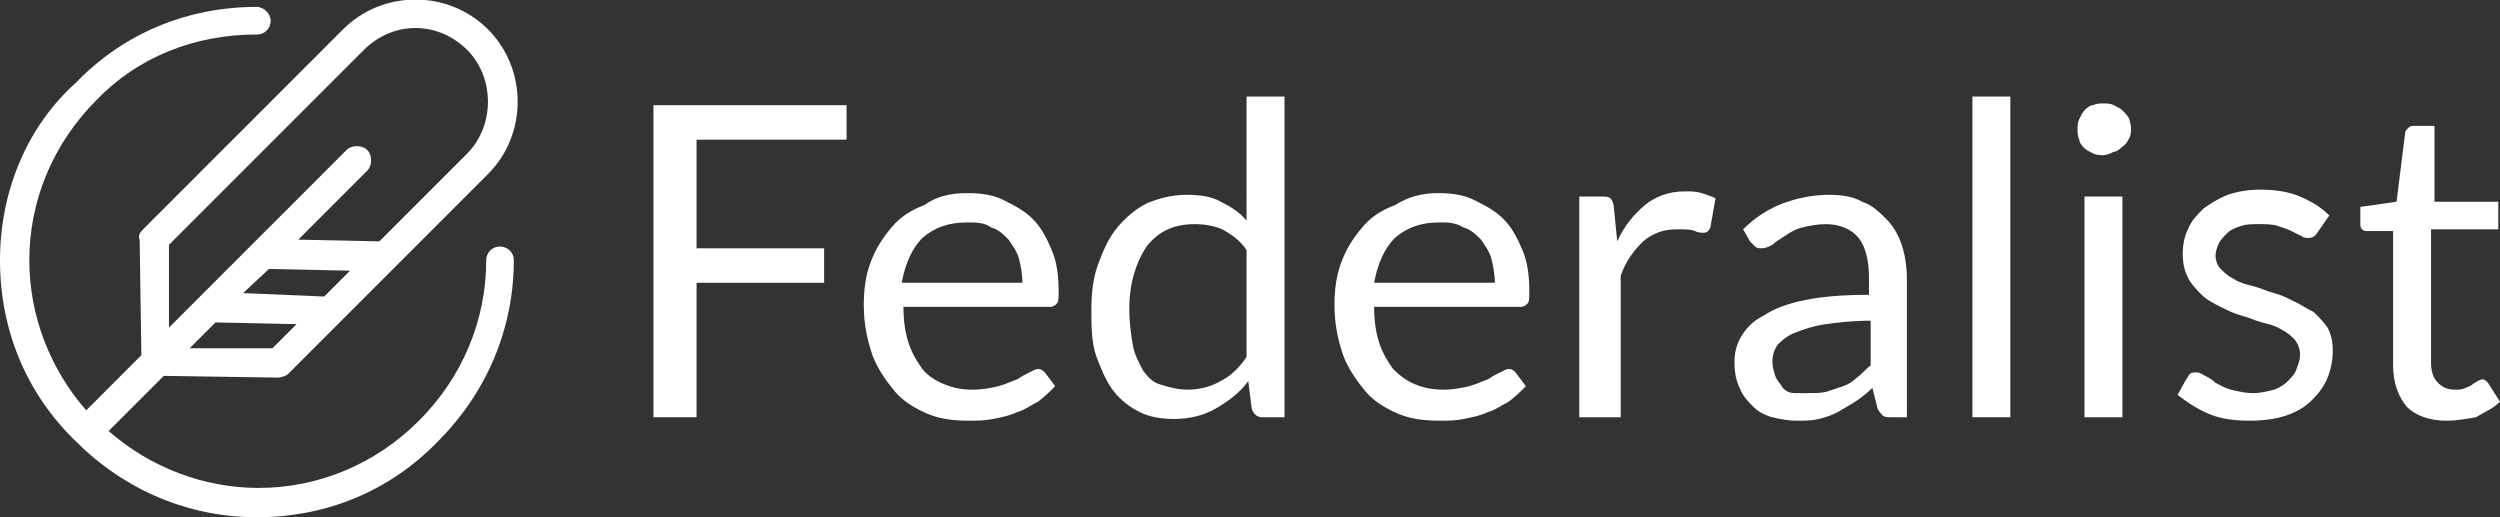 <svg xmlns="http://www.w3.org/2000/svg" xmlns:xlink="http://www.w3.org/1999/xlink" id="Layer_1" x="0" y="0" version="1.1" viewBox="0 0 145 30" xml:space="preserve" style="enable-background:new 0 0 145 30"><rect x="0" y="0" width="145" height="30" fill="#333333" stroke="none"/><style type="text/css">.st0{fill:#fff}</style><g><path d="M16.1,21.9C16.1,21.9,16.1,21.9,16.1,21.9c0.2,0,0.5-0.1,0.6-0.2l3.1-3.1c0,0,0,0,0,0l3.1-3.1c0,0,0,0,0,0 l5.4-5.4c2.3-2.3,2.3-6.1,0-8.4c-2.3-2.3-6.1-2.3-8.4,0L8.3,13.3c-0.2,0.2-0.3,0.4-0.2,0.6l0.1,6.7L5,23.8 c-2.1-2.4-3.3-5.5-3.3-8.7c0-3.5,1.4-6.8,3.9-9.3C8,3.3,11.3,2,14.9,2c0.5,0,0.8-0.4,0.8-0.8s-0.4-0.8-0.8-0.8 c-4,0-7.7,1.5-10.5,4.4C1.5,7.4,0,11.2,0,15.1c0,4,1.5,7.7,4.4,10.5c2.8,2.8,6.5,4.4,10.5,4.4s7.7-1.5,10.5-4.4 c2.8-2.8,4.4-6.5,4.4-10.5c0-0.5-0.4-0.8-0.8-0.8c-0.5,0-0.8,0.4-0.8,0.8c0,3.5-1.4,6.8-3.9,9.3s-5.8,3.9-9.3,3.9 c-3.2,0-6.3-1.2-8.7-3.3l3.2-3.2L16.1,21.9z M15.8,20.2L11,20.2l1.5-1.5l4.7,0.1L15.8,20.2z M15.6,15.6l4.7,0.1l-1.5,1.5L14.1,17 L15.6,15.6z M9.8,14.2L21.1,2.9c1.7-1.7,4.3-1.7,6,0c0.8,0.8,1.2,1.9,1.2,3s-0.4,2.2-1.2,3L22,14l-4.7-0.1l4-4 c0.3-0.3,0.3-0.9,0-1.2c-0.3-0.3-0.9-0.3-1.2,0l-8.5,8.5l0,0L9.8,19L9.8,14.2z" class="st0"/><g><path d="M49.1,6.1v2h-8.7v6.3h7.4v2h-7.4v7.8h-2.5V6.1H49.1z" class="st0"/><path d="M56.1,11.2c0.8,0,1.5,0.1,2.1,0.4c0.6,0.3,1.2,0.6,1.7,1.1s0.8,1.1,1.1,1.8c0.3,0.7,0.4,1.5,0.4,2.4 c0,0.4,0,0.6-0.1,0.7c-0.1,0.1-0.2,0.2-0.4,0.2h-8.5c0,0.8,0.1,1.5,0.3,2.1s0.5,1.1,0.8,1.5s0.8,0.7,1.3,0.9 c0.5,0.2,1,0.3,1.6,0.3c0.6,0,1.1-0.1,1.5-0.2c0.4-0.1,0.8-0.3,1.1-0.4c0.3-0.2,0.5-0.3,0.7-0.4c0.2-0.1,0.4-0.2,0.5-0.2 c0.2,0,0.3,0.1,0.4,0.2l0.6,0.8c-0.3,0.3-0.6,0.6-1,0.9c-0.4,0.2-0.8,0.5-1.2,0.6c-0.4,0.2-0.9,0.3-1.4,0.4 c-0.5,0.1-0.9,0.1-1.4,0.1c-0.9,0-1.7-0.1-2.4-0.4c-0.7-0.3-1.4-0.7-1.9-1.3s-1-1.3-1.3-2.1c-0.3-0.9-0.5-1.8-0.5-2.9 c0-0.9,0.1-1.7,0.4-2.5c0.3-0.8,0.7-1.4,1.2-2c0.5-0.6,1.1-1,1.9-1.3C54.3,11.4,55.1,11.2,56.1,11.2z M56.1,12.9 c-1.1,0-1.9,0.3-2.6,0.9c-0.6,0.6-1,1.5-1.2,2.6h7c0-0.5-0.1-1-0.2-1.4c-0.1-0.4-0.4-0.8-0.6-1.1c-0.3-0.3-0.6-0.6-1-0.7 C57.1,12.9,56.6,12.9,56.1,12.9z" class="st0"/><path d="M73.2,24.2c-0.3,0-0.5-0.2-0.6-0.5l-0.2-1.6c-0.5,0.7-1.2,1.2-1.9,1.6c-0.7,0.4-1.5,0.6-2.4,0.6 c-0.7,0-1.4-0.1-2-0.4c-0.6-0.3-1.1-0.7-1.5-1.2c-0.4-0.5-0.7-1.2-1-2s-0.3-1.8-0.3-2.8c0-0.9,0.1-1.8,0.4-2.6 c0.3-0.8,0.6-1.5,1.1-2.1c0.5-0.6,1.1-1.1,1.7-1.4c0.7-0.3,1.5-0.5,2.3-0.5c0.8,0,1.5,0.1,2,0.4c0.6,0.3,1.1,0.6,1.5,1.1V5.6h2.2 v18.6H73.2z M68.9,22.6c0.7,0,1.4-0.2,1.9-0.5c0.6-0.3,1.1-0.8,1.5-1.4v-6.2c-0.4-0.6-0.9-0.9-1.4-1.2c-0.5-0.2-1-0.3-1.6-0.3 c-1.2,0-2.1,0.4-2.8,1.3c-0.6,0.9-1,2.1-1,3.6c0,0.8,0.1,1.5,0.2,2.1c0.1,0.6,0.4,1.1,0.6,1.5c0.3,0.4,0.6,0.7,1,0.8 C67.9,22.5,68.4,22.6,68.9,22.6z" class="st0"/><path d="M83.4,11.2c0.8,0,1.5,0.1,2.1,0.4c0.6,0.3,1.2,0.6,1.7,1.1s0.8,1.1,1.1,1.8c0.3,0.7,0.4,1.5,0.4,2.4 c0,0.4,0,0.6-0.1,0.7c-0.1,0.1-0.2,0.2-0.4,0.2h-8.5c0,0.8,0.1,1.5,0.3,2.1s0.5,1.1,0.8,1.5c0.4,0.4,0.8,0.7,1.3,0.9 c0.5,0.2,1,0.3,1.6,0.3c0.6,0,1.1-0.1,1.5-0.2c0.4-0.1,0.8-0.3,1.1-0.4c0.3-0.2,0.5-0.3,0.7-0.4s0.4-0.2,0.5-0.2 c0.2,0,0.3,0.1,0.4,0.2l0.6,0.8c-0.3,0.3-0.6,0.6-1,0.9c-0.4,0.2-0.8,0.5-1.2,0.6c-0.4,0.2-0.9,0.3-1.4,0.4 c-0.5,0.1-0.9,0.1-1.4,0.1c-0.9,0-1.7-0.1-2.4-0.4c-0.7-0.3-1.4-0.7-1.9-1.3c-0.5-0.6-1-1.3-1.3-2.1c-0.3-0.9-0.5-1.8-0.5-2.9 c0-0.9,0.1-1.7,0.4-2.5c0.3-0.8,0.7-1.4,1.2-2c0.5-0.6,1.1-1,1.9-1.3C81.7,11.4,82.5,11.2,83.4,11.2z M83.5,12.9 c-1.1,0-1.9,0.3-2.6,0.9c-0.6,0.6-1,1.5-1.2,2.6h7c0-0.5-0.1-1-0.2-1.4c-0.1-0.4-0.4-0.8-0.6-1.1c-0.3-0.3-0.6-0.6-1-0.7 C84.4,12.9,84,12.9,83.5,12.9z" class="st0"/><path d="M91.6,24.2V11.4h1.3c0.2,0,0.4,0,0.5,0.1c0.1,0.1,0.2,0.3,0.2,0.5l0.2,2c0.4-0.9,1-1.6,1.6-2.1 c0.6-0.5,1.4-0.8,2.3-0.8c0.4,0,0.7,0,1,0.1c0.3,0.1,0.6,0.2,0.8,0.3l-0.3,1.7c-0.1,0.2-0.2,0.3-0.4,0.3c-0.1,0-0.3,0-0.5-0.1 c-0.2-0.1-0.6-0.1-1-0.1c-0.8,0-1.4,0.2-2,0.7c-0.5,0.5-1,1.1-1.3,2v8.2H91.6z" class="st0"/><path d="M110.7,24.2h-1c-0.2,0-0.4,0-0.5-0.1c-0.1-0.1-0.2-0.2-0.3-0.4l-0.3-1.2c-0.3,0.3-0.7,0.6-1,0.8 c-0.3,0.2-0.7,0.4-1,0.6c-0.4,0.2-0.7,0.3-1.1,0.4c-0.4,0.1-0.8,0.1-1.3,0.1c-0.5,0-1-0.1-1.4-0.2c-0.4-0.1-0.8-0.3-1.1-0.6 c-0.3-0.3-0.6-0.6-0.8-1.1c-0.2-0.4-0.3-0.9-0.3-1.5c0-0.5,0.1-1,0.4-1.5c0.3-0.5,0.7-0.9,1.3-1.2c0.6-0.4,1.4-0.7,2.4-0.9 c1-0.2,2.2-0.3,3.7-0.3v-1c0-1-0.2-1.8-0.6-2.3c-0.4-0.5-1.1-0.8-1.9-0.8c-0.5,0-1,0.1-1.4,0.2c-0.4,0.1-0.7,0.3-1,0.5 s-0.5,0.3-0.7,0.5c-0.2,0.1-0.4,0.2-0.6,0.2c-0.2,0-0.3,0-0.4-0.1c-0.1-0.1-0.2-0.2-0.3-0.3l-0.4-0.7c0.7-0.7,1.5-1.2,2.3-1.5 c0.8-0.3,1.7-0.5,2.7-0.5c0.7,0,1.4,0.1,1.9,0.4c0.6,0.2,1,0.6,1.4,1c0.4,0.4,0.7,0.9,0.9,1.5c0.2,0.6,0.3,1.3,0.3,2V24.2z M104.9,22.8c0.4,0,0.8,0,1.1-0.1c0.3-0.1,0.6-0.2,0.9-0.3s0.6-0.3,0.8-0.5c0.3-0.2,0.5-0.5,0.8-0.7v-2.6c-1,0-1.9,0.1-2.6,0.2 c-0.7,0.1-1.3,0.3-1.8,0.5c-0.5,0.2-0.8,0.5-1,0.7c-0.2,0.3-0.3,0.6-0.3,1c0,0.3,0.1,0.6,0.2,0.9c0.1,0.2,0.3,0.4,0.4,0.6 c0.2,0.2,0.4,0.3,0.7,0.3C104.3,22.8,104.6,22.8,104.9,22.8z" class="st0"/><path d="M116.6,5.6v18.6h-2.2V5.6H116.6z" class="st0"/><path d="M123.6,7.4c0,0.2,0,0.4-0.1,0.6c-0.1,0.2-0.2,0.4-0.4,0.5c-0.1,0.1-0.3,0.3-0.5,0.3C122.4,8.9,122.2,9,122,9 s-0.4,0-0.6-0.1c-0.2-0.1-0.4-0.2-0.5-0.3c-0.1-0.1-0.3-0.3-0.3-0.5c-0.1-0.2-0.1-0.4-0.1-0.6c0-0.2,0-0.4,0.1-0.6 c0.1-0.2,0.2-0.4,0.3-0.5c0.1-0.1,0.3-0.3,0.5-0.3c0.2-0.1,0.4-0.1,0.6-0.1s0.4,0,0.6,0.1c0.2,0.1,0.4,0.2,0.5,0.3 c0.1,0.1,0.3,0.3,0.4,0.5C123.5,7,123.6,7.2,123.6,7.4z M123.1,11.4v12.8h-2.2V11.4H123.1z" class="st0"/><path d="M134.4,13.5c-0.1,0.2-0.3,0.3-0.5,0.3c-0.1,0-0.3,0-0.4-0.1c-0.2-0.1-0.4-0.2-0.6-0.3 c-0.2-0.1-0.5-0.2-0.8-0.3c-0.3-0.1-0.7-0.1-1.1-0.1c-0.4,0-0.7,0-1,0.1c-0.3,0.1-0.6,0.2-0.8,0.4c-0.2,0.2-0.4,0.4-0.5,0.6 c-0.1,0.2-0.2,0.5-0.2,0.7c0,0.3,0.1,0.6,0.3,0.8c0.2,0.2,0.4,0.4,0.8,0.6c0.3,0.2,0.7,0.3,1.1,0.4c0.4,0.1,0.8,0.3,1.2,0.4 c0.4,0.1,0.8,0.3,1.2,0.5c0.4,0.2,0.7,0.4,1.1,0.6c0.3,0.3,0.6,0.6,0.8,0.9c0.2,0.4,0.3,0.8,0.3,1.3c0,0.6-0.1,1.1-0.3,1.6 c-0.2,0.5-0.5,0.9-0.9,1.3c-0.4,0.4-0.9,0.7-1.5,0.9c-0.6,0.2-1.3,0.3-2.1,0.3c-0.9,0-1.7-0.1-2.4-0.4c-0.7-0.3-1.3-0.7-1.8-1.1 l0.5-0.9c0.1-0.1,0.1-0.2,0.2-0.3c0.1-0.1,0.2-0.1,0.4-0.1s0.3,0.1,0.5,0.2c0.2,0.1,0.4,0.2,0.6,0.4c0.2,0.1,0.5,0.3,0.9,0.4 s0.8,0.2,1.3,0.2c0.4,0,0.8-0.1,1.2-0.2c0.3-0.1,0.6-0.3,0.8-0.5c0.2-0.2,0.4-0.4,0.5-0.7s0.2-0.5,0.2-0.8c0-0.4-0.1-0.6-0.3-0.9 c-0.2-0.2-0.4-0.4-0.8-0.6c-0.3-0.2-0.7-0.3-1.1-0.4c-0.4-0.1-0.8-0.3-1.2-0.4c-0.4-0.1-0.8-0.3-1.2-0.5c-0.4-0.2-0.8-0.4-1.1-0.7 c-0.3-0.3-0.6-0.6-0.8-1c-0.2-0.4-0.3-0.8-0.3-1.4c0-0.5,0.1-1,0.3-1.4c0.2-0.5,0.5-0.8,0.9-1.2c0.4-0.3,0.9-0.6,1.4-0.8 c0.6-0.2,1.2-0.3,1.9-0.3c0.8,0,1.6,0.1,2.3,0.4s1.2,0.6,1.7,1.1L134.4,13.5z" class="st0"/><path d="M141.9,24.4c-1,0-1.8-0.3-2.3-0.8c-0.5-0.6-0.8-1.4-0.8-2.4v-7.8h-1.5c-0.1,0-0.2,0-0.3-0.1 c-0.1-0.1-0.1-0.2-0.1-0.4v-0.9l2.1-0.3l0.5-4c0-0.1,0.1-0.2,0.2-0.3c0.1-0.1,0.2-0.1,0.4-0.1h1.1v4.4h3.7v1.6H141V21 c0,0.5,0.1,0.9,0.4,1.2c0.3,0.3,0.6,0.4,1,0.4c0.2,0,0.4,0,0.6-0.1c0.2-0.1,0.3-0.1,0.4-0.2c0.1-0.1,0.2-0.1,0.3-0.2 C143.9,22,144,22,144,22c0.1,0,0.2,0.1,0.3,0.2l0.7,1.1c-0.4,0.4-0.9,0.6-1.4,0.9C143,24.3,142.5,24.4,141.9,24.4z" class="st0"/></g></g></svg>